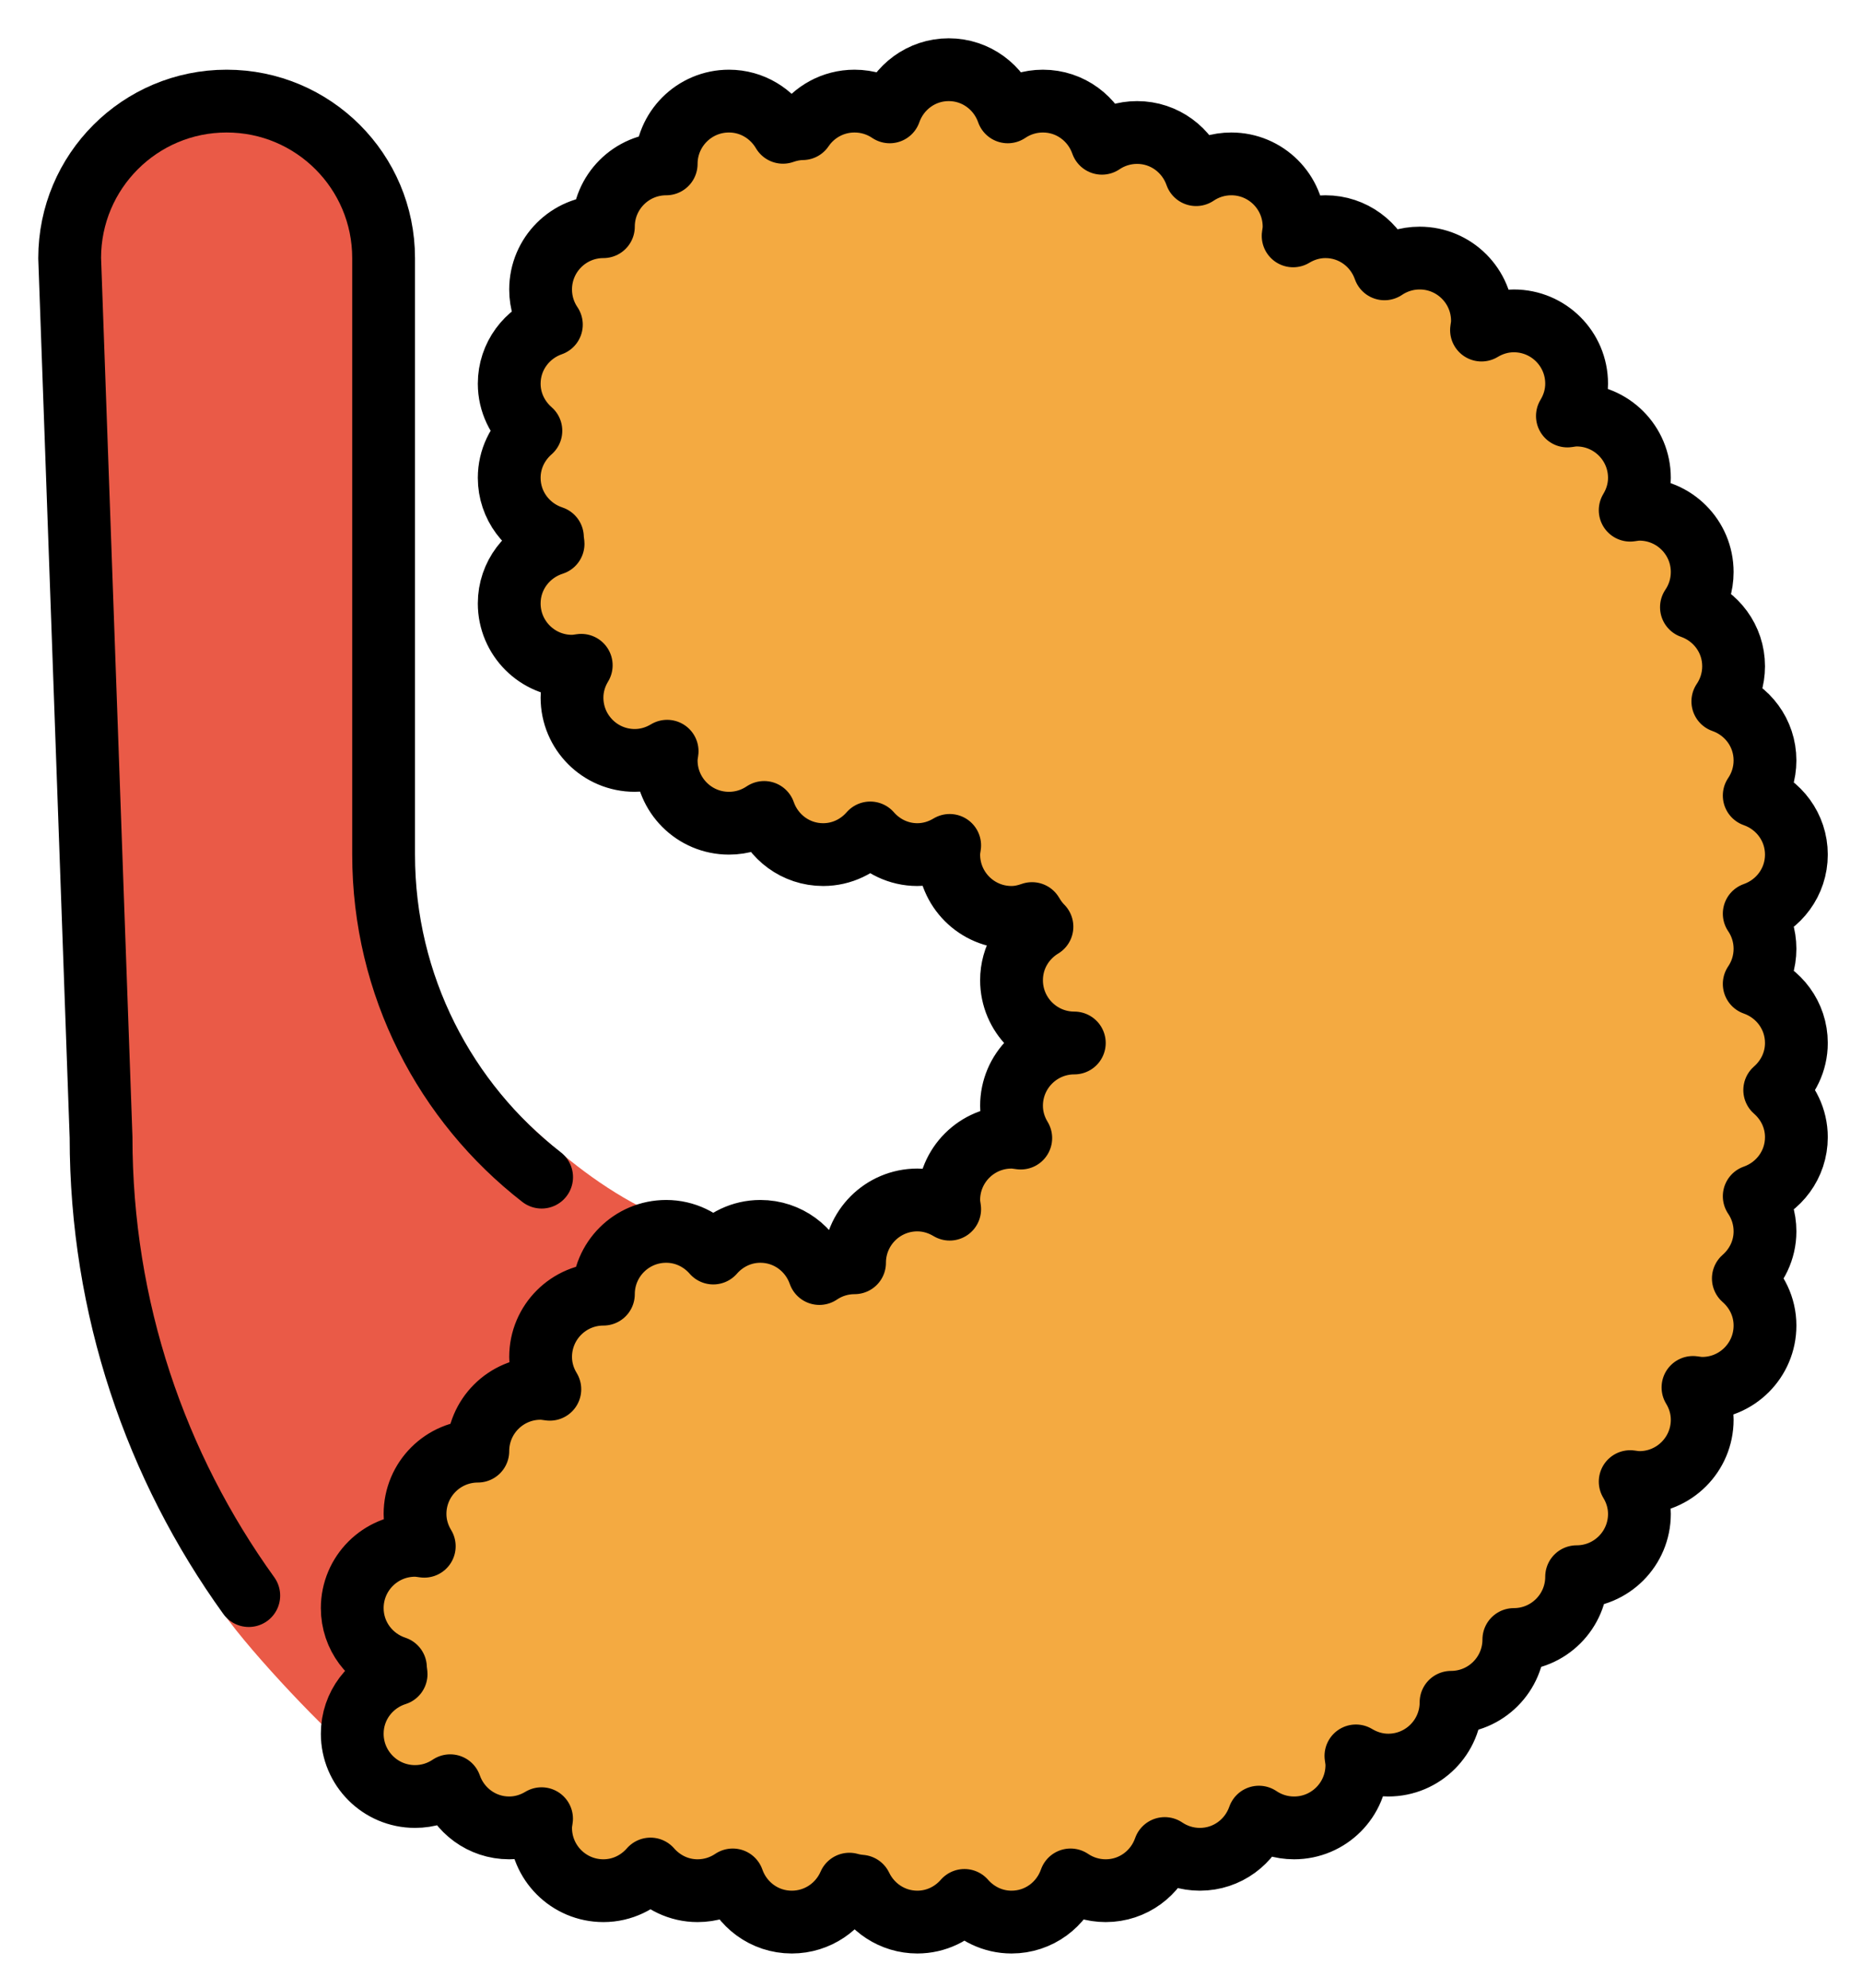 <svg xmlns="http://www.w3.org/2000/svg" role="img" viewBox="7.78 3.78 59.31 63.31"><title>1F364.svg</title><path fill="#ea5a47" d="M29.906 42.938c-1.656-.531-2.969-1.375-4.188-2.375-2.932-2.405-5.72-6.049-5.72-9.312v-19c0-2.762-2.238-5-5-5s-5 2.238-5 5l1 28c0 4.375 1.073 10.293 3.751 14.688.658 1.08 3.219 3.812 4.188 4.594"/><path fill="#f4aa41" d="M63.657 35.286c.216-.319.343-.704.343-1.12 0-.414-.127-.799-.343-1.119C64.438 32.773 65 32.039 65 31.166c0-.873-.562-1.607-1.343-1.88.216-.319.343-.704.343-1.12 0-.873-.562-1.607-1.343-1.88.216-.32.343-.705.343-1.12 0-.873-.562-1.607-1.343-1.88.216-.32.343-.705.343-1.12 0-1.105-.895-2-2-2-.101 0-.197.015-.294.03.183-.302.294-.652.294-1.03 0-1.105-.895-2-2-2-.101 0-.197.015-.294.03.183-.302.294-.652.294-1.03 0-1.105-.895-2-2-2-.378 0-.728.111-1.03.293.016-.097.03-.193.03-.293 0-1.105-.895-2-2-2-.415 0-.8.127-1.12.343-.273-.78-1.007-1.343-1.88-1.343-.378 0-.728.111-1.03.293.016-.097.03-.193.03-.293 0-1.105-.895-2-2-2-.415 0-.8.127-1.12.343C45.607 8.729 44.873 8.166 44 8.166c-.415 0-.8.127-1.12.343C42.607 7.729 41.873 7.167 41 7.167c-.415 0-.8.127-1.12.343C39.607 6.729 38.873 6.167 38 6.167s-1.607.563-1.88 1.343c-.32-.216-.705-.343-1.12-.343-.689 0-1.296.348-1.655.878-.22.004-.428.047-.625.116-.348-.592-.984-.994-1.72-.994-1.105 0-2 .895-2 2-1.105 0-2 .895-2 2-1.105 0-2 .895-2 2 0 .415.126.8.343 1.12-.779.273-1.343 1.007-1.343 1.88 0 .601.271 1.133.69 1.5-.42.367-.69.899-.69 1.5 0 .885.579 1.628 1.376 1.891.001.072.014.141.021.211C24.59 21.526 24 22.273 24 23.166c0 1.105.895 2 2 2 .101 0 .196-.015.294-.03-.183.302-.294.652-.294 1.03 0 1.105.895 2 2 2.0.378 0 .728-.111 1.03-.293-.016.097-.03.193-.03.293 0 1.105.895 2 2 2 .415 0 .8-.126 1.12-.342.273.779 1.007 1.342 1.88 1.342.601 0 1.134-.27 1.5-.689.366.42.899.689 1.5.689.378 0 .728-.111 1.03-.293-.016.097-.03.193-.03.293 0 1.105.895 2 2 2 .231 0 .448-.049.653-.121.09.151.191.295.316.418-.579.348-.969.979-.969 1.703 0 1.105.895 2 2 2-1.105 0-2 .896-2 2 0 .379.111.729.294 1.03-.098-.015-.193-.03-.294-.03-1.105 0-2 .896-2 2 0 .102.015.197.03.294-.303-.183-.652-.294-1.03-.294-1.105 0-2 .896-2 2-.415 0-.8.127-1.12.344-.273-.78-1.007-1.344-1.88-1.344-.601 0-1.134.272-1.5.69-.366-.419-.899-.69-1.5-.69-1.105 0-2 .896-2 2-1.105 0-2 .896-2 2 0 .379.111.729.294 1.03-.098-.015-.193-.03-.294-.03-1.105 0-2 .896-2 2-1.105 0-2 .896-2 2 0 .379.111.729.294 1.03-.098-.015-.193-.03-.294-.03-1.105 0-2 .896-2 2 0 .886.579 1.629 1.376 1.892.001.072.014.142.021.212C19.59 57.525 19 58.273 19 59.166c0 1.105.895 2 2 2 .415 0 .8-.126 1.12-.342.273.779 1.007 1.342 1.88 1.342.378 0 .728-.111 1.03-.293-.016.097-.03.193-.03.293 0 1.105.895 2 2 2 .601 0 1.134-.27 1.5-.689.366.42.899.689 1.5.689.415 0 .8-.126 1.12-.342.273.779 1.007 1.342 1.88 1.342.823 0 1.528-.498 1.835-1.207.118.033.24.054.365.064.322.674 1.004 1.143 1.8 1.143.601 0 1.134-.27 1.5-.689.366.42.899.689 1.5.689.873 0 1.607-.562 1.88-1.342.32.216.705.342 1.12.342.873 0 1.607-.562 1.88-1.342.32.216.705.342 1.12.342.873 0 1.607-.562 1.88-1.342.32.216.705.342 1.12.342 1.105 0 2-.894 2-2 0-.1-.015-.196-.03-.293.303.182.652.293 1.03.293 1.105 0 2-.894 2-2 1.105 0 2-.894 2-2 1.105 0 2-.894 2-2 1.105 0 2-.894 2-2 0-.377-.111-.728-.294-1.029.097.015.193.029.294.029 1.105 0 2-.894 2-2 0-.377-.111-.728-.294-1.029.097.015.193.029.294.029 1.105 0 2-.894 2-2 0-.6-.271-1.133-.69-1.5.419-.366.69-.898.69-1.5 0-.414-.127-.799-.343-1.119C64.438 41.773 65 41.039 65 40.166c0-.6-.271-1.133-.69-1.5.419-.366.69-.898.69-1.5 0-.873-.562-1.607-1.343-1.88z"/><g fill="none" stroke="#000" stroke-linecap="round" stroke-linejoin="round" stroke-miterlimit="10" stroke-width="2"><path d="M25.032 41.273C21.97 38.895 19.999 35.178 19.999 31V12c0-2.762-2.238-5-5-5s-5 2.238-5 5l1 28c0 5.45 1.744 10.492 4.705 14.601"/><path d="M63.657 35.119C63.873 34.8 64 34.415 64 34s-.127-.8-.343-1.119C64.438 32.607 65 31.873 65 31s-.562-1.607-1.343-1.881C63.873 28.8 64 28.415 64 28c0-.873-.562-1.607-1.343-1.88C62.873 25.8 63 25.415 63 25c0-.873-.562-1.607-1.343-1.88C61.873 22.8 62 22.415 62 22c0-1.105-.895-2-2-2-.101 0-.197.015-.294.03C59.889 19.728 60 19.378 60 19c0-1.105-.895-2-2-2-.101 0-.197.015-.294.03C57.889 16.728 58 16.378 58 16c0-1.105-.895-2-2-2-.378 0-.728.111-1.03.293.016-.097.03-.193.03-.293 0-1.105-.895-2-2-2-.415 0-.8.127-1.12.343C51.607 11.563 50.873 11 50 11c-.378 0-.728.111-1.03.293.016-.097.03-.193.03-.293 0-1.105-.895-2-2-2-.415 0-.8.127-1.12.343C45.607 8.563 44.873 8 44 8c-.415 0-.8.127-1.12.343C42.607 7.563 41.873 7 41 7c-.415 0-.8.127-1.12.343C39.607 6.563 38.873 6 38 6s-1.607.563-1.88 1.343C35.8 7.127 35.415 7 35 7c-.689 0-1.296.348-1.655.878-.22.003-.428.047-.625.116C32.372 7.402 31.735 7 31 7c-1.105 0-2 .895-2 2-1.105 0-2 .895-2 2-1.105 0-2 .895-2 2 0 .415.126.8.343 1.12C24.564 14.393 24 15.127 24 16c0 .601.271 1.133.69 1.5-.42.367-.69.899-.69 1.5 0 .885.579 1.628 1.376 1.891.001.072.014.141.021.211C24.59 21.359 24 22.107 24 23c0 1.105.895 2 2 2 .101 0 .196-.015.294-.03C26.111 25.272 26 25.622 26 26c0 1.105.895 2 2 2 .378 0 .728-.111 1.03-.293-.016.097-.03.193-.03.293 0 1.105.895 2 2 2 .415 0 .8-.127 1.12-.343C32.393 30.438 33.127 31 34 31c.601 0 1.134-.271 1.5-.69.366.419.899.69 1.5.69.378 0 .728-.111 1.03-.293-.016.096-.03.192-.03.293 0 1.105.895 2 2 2 .231 0 .448-.049.653-.122.09.151.191.295.316.418C40.39 33.645 40 34.274 40 35c0 1.105.895 2 2 2-1.105 0-2 .895-2 2 0 .378.111.729.294 1.029C40.196 40.016 40.101 40 40 40c-1.105 0-2 .895-2 2 0 .101.015.197.03.293C37.727 42.111 37.378 42 37 42c-1.105 0-2 .895-2 2-.415 0-.8.127-1.12.343C33.607 43.562 32.873 43 32 43c-.601 0-1.134.271-1.5.69-.366-.419-.899-.69-1.5-.69-1.105 0-2 .895-2 2-1.105 0-2 .895-2 2 0 .378.111.729.294 1.029C25.196 48.016 25.101 48 25 48c-1.105 0-2 .895-2 2-1.105 0-2 .895-2 2 0 .378.111.729.294 1.029C21.196 53.016 21.101 53 21 53c-1.105 0-2 .895-2 2 0 .885.579 1.628 1.376 1.891.001.072.014.142.021.212C19.59 57.359 19 58.107 19 59c0 1.105.895 2 2 2 .415 0 .8-.127 1.12-.343C22.393 61.438 23.127 62 24 62c.378 0 .728-.111 1.03-.293-.016.096-.03.192-.03.293 0 1.105.895 2 2 2 .601 0 1.134-.271 1.5-.69.366.419.899.69 1.5.69.415 0 .8-.127 1.12-.343C31.393 64.438 32.127 65 33 65c.823 0 1.528-.498 1.835-1.208.118.033.24.054.365.065C35.523 64.531 36.204 65 37 65c.601 0 1.134-.271 1.5-.69.366.419.899.69 1.5.69.873 0 1.607-.562 1.88-1.343C42.2 63.873 42.585 64 43 64c.873 0 1.607-.562 1.88-1.343C45.2 62.873 45.585 63 46 63c.873 0 1.607-.562 1.88-1.343C48.2 61.873 48.585 62 49 62c1.105 0 2-.895 2-2 0-.101-.015-.197-.03-.293.303.182.652.293 1.03.293 1.105 0 2-.895 2-2 1.105 0 2-.895 2-2 1.105 0 2-.895 2-2 1.105 0 2-.895 2-2 0-.378-.111-.729-.294-1.029.097.014.193.029.294.029 1.105 0 2-.895 2-2 0-.378-.111-.729-.294-1.029.097.014.193.029.294.029 1.105 0 2-.895 2-2 0-.601-.271-1.133-.69-1.5.419-.367.69-.899.69-1.5 0-.415-.127-.8-.343-1.119C64.438 41.607 65 40.873 65 40c0-.601-.271-1.133-.69-1.5.419-.367.69-.899.69-1.5 0-.873-.562-1.607-1.343-1.881z"/></g></svg>